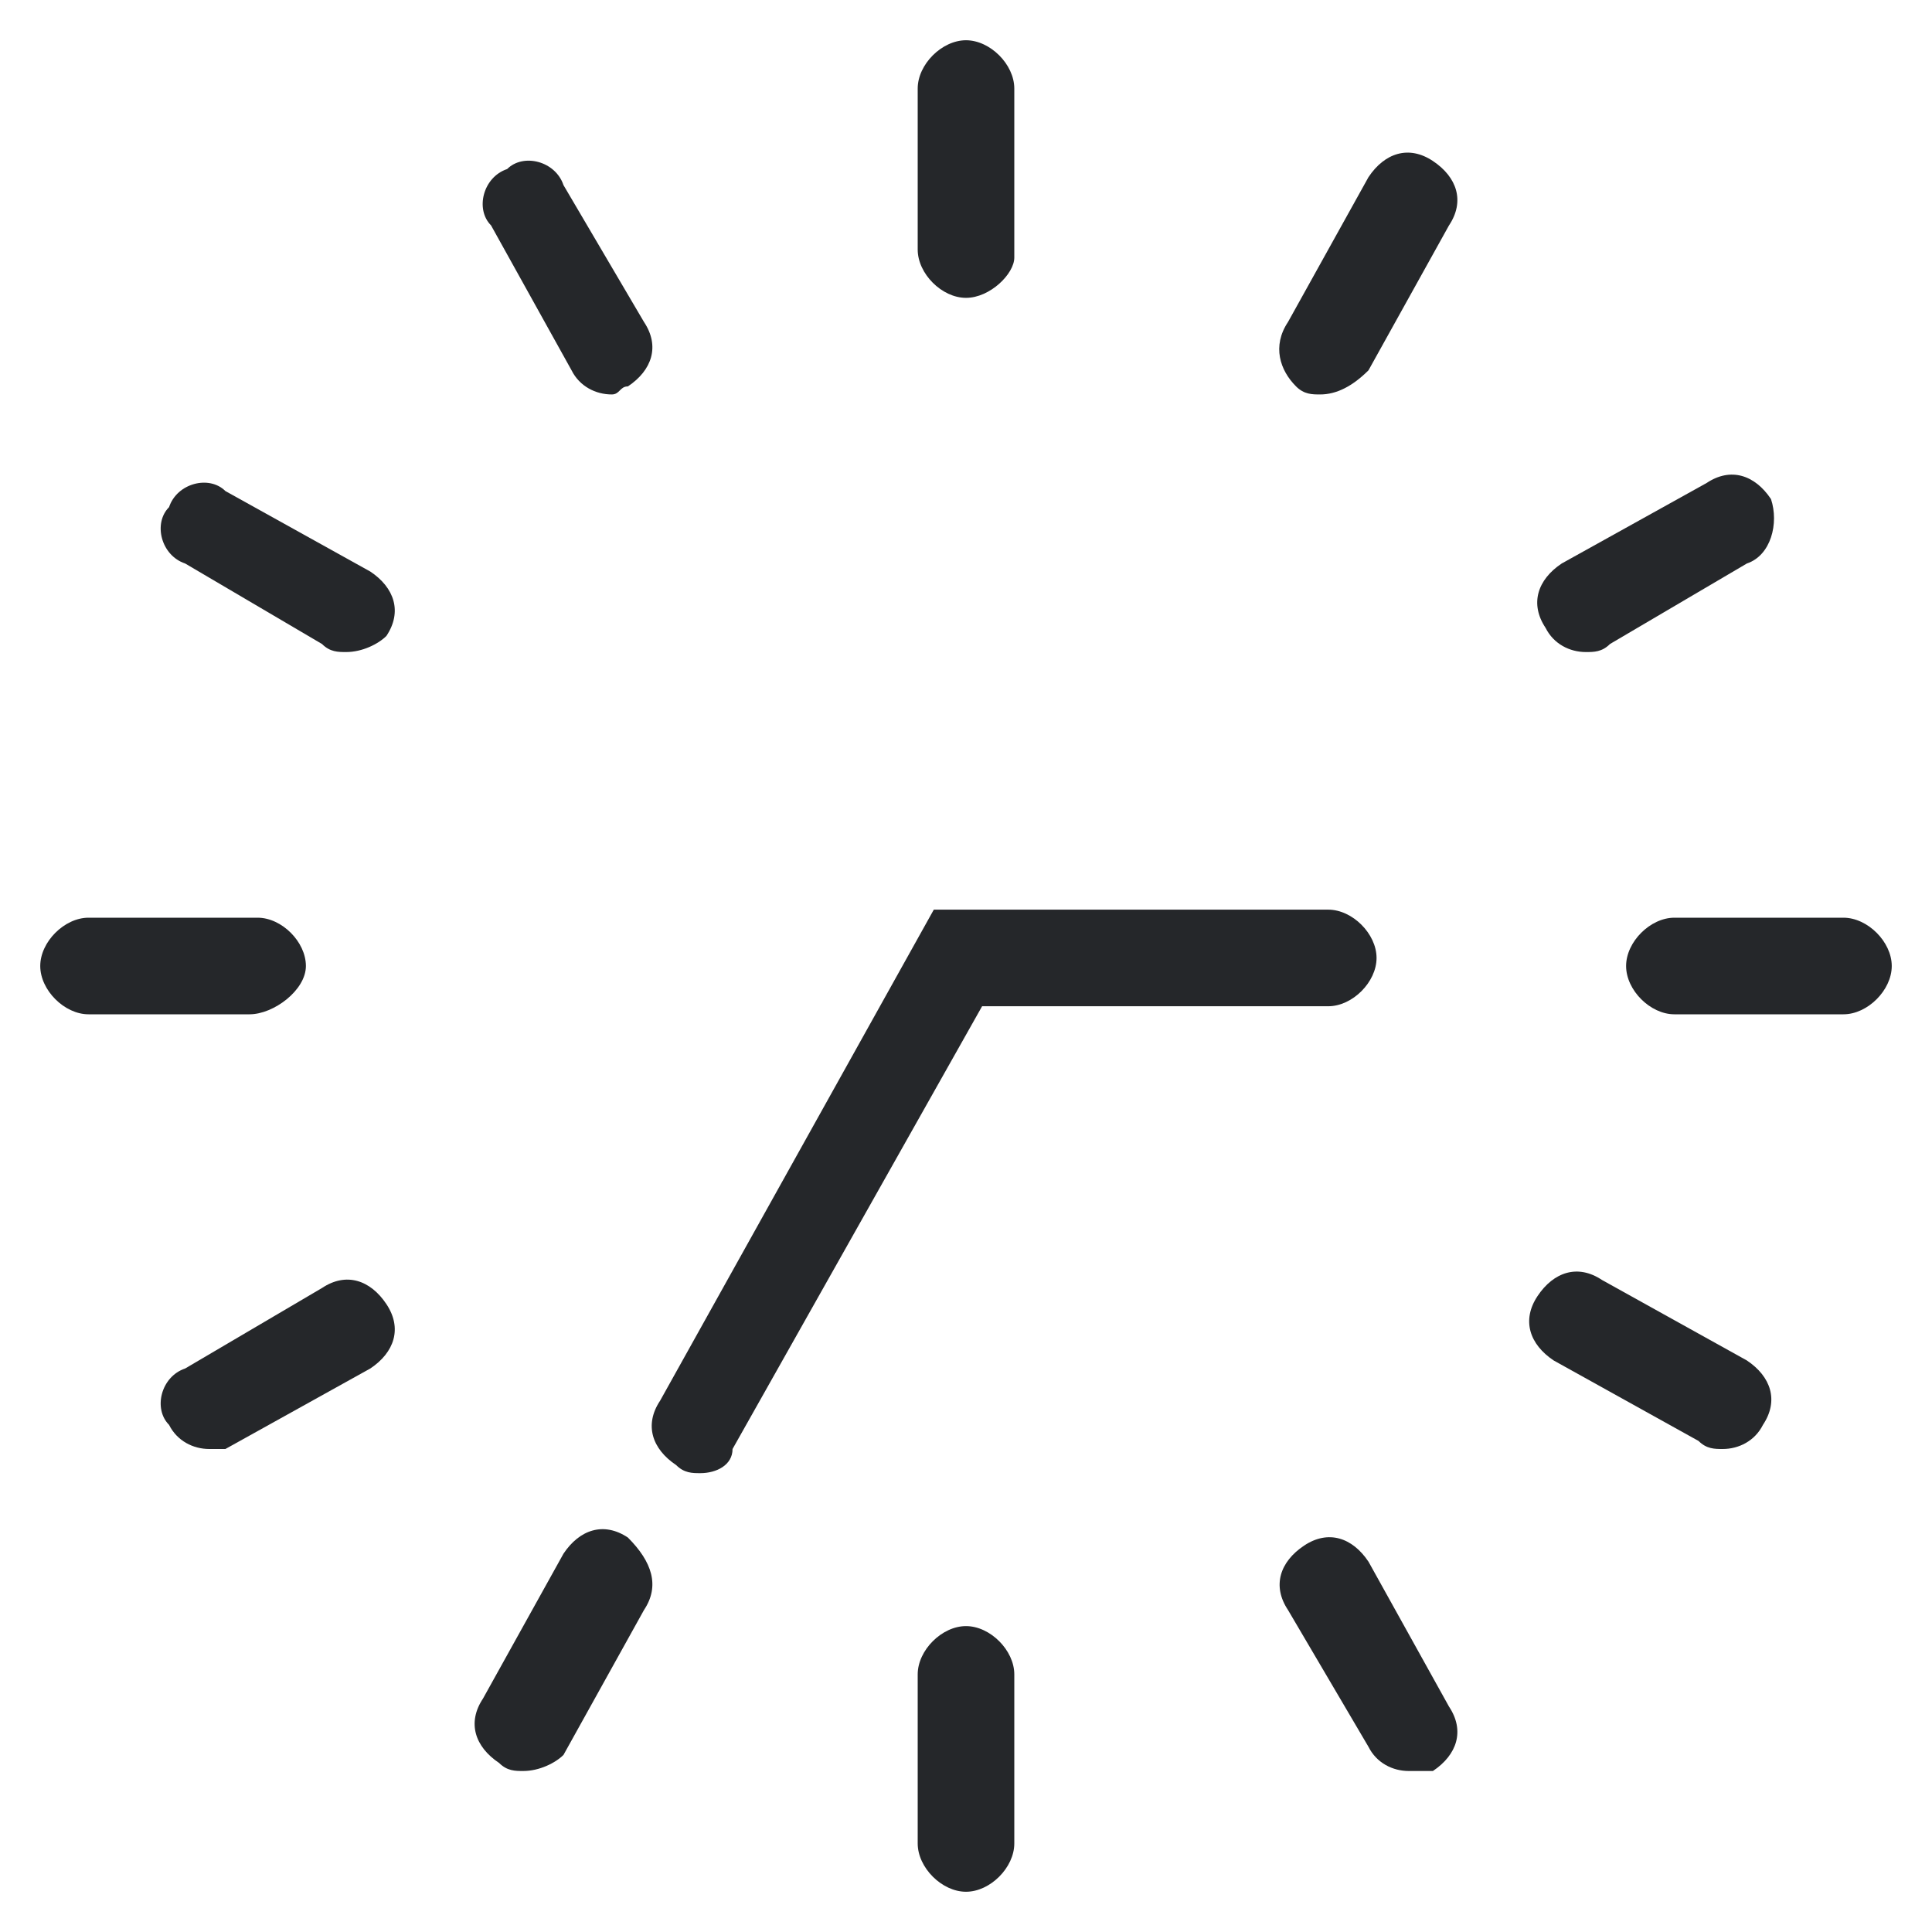 <?xml version="1.0" encoding="utf-8"?>
<!-- Generator: Adobe Illustrator 26.2.1, SVG Export Plug-In . SVG Version: 6.00 Build 0)  -->
<svg version="1.1" id="Layer_1" xmlns="http://www.w3.org/2000/svg" xmlns:xlink="http://www.w3.org/1999/xlink" x="0px" y="0px"
	 viewBox="0 0 24 24" xml:space="preserve">
<style type="text/css">
	.st0{fill:none;}
	.st1{fill:#25272A;}
</style>
<g>
	<path class="st0" d="M12,2.4L12,2.4c5.3,0,9.6,4.3,9.6,9.6l0,0c0,5.3-4.3,9.6-9.6,9.6l0,0c-5.3,0-9.6-4.3-9.6-9.6l0,0
		C2.4,6.7,6.7,2.4,12,2.4z"/>
	<g>
		<path class="st1" d="M8.7,18.3c-0.1,0-0.2,0-0.3-0.1c-0.3-0.2-0.4-0.5-0.2-0.8l3.4-6.1h4.9c0.3,0,0.6,0.3,0.6,0.6
			s-0.3,0.6-0.6,0.6h-4.3l-3.1,5.5C9.1,18.2,8.9,18.3,8.7,18.3z"/>
	</g>
	<g>
		<path class="st1" d="M12,3.7c-0.3,0-0.6-0.3-0.6-0.6V1.1c0-0.3,0.3-0.6,0.6-0.6s0.6,0.3,0.6,0.6v2.1C12.6,3.4,12.3,3.7,12,3.7z"/>
	</g>
	<g>
		<path class="st1" d="M7.6,4.9c-0.2,0-0.4-0.1-0.5-0.3l-1-1.8C5.9,2.6,6,2.2,6.3,2.1C6.5,1.9,6.9,2,7,2.3L8,4
			c0.2,0.3,0.1,0.6-0.2,0.8C7.7,4.8,7.7,4.9,7.6,4.9z"/>
	</g>
	<g>
		<path class="st1" d="M4.3,8.1C4.2,8.1,4.1,8.1,4,8L2.3,7C2,6.9,1.9,6.5,2.1,6.3C2.2,6,2.6,5.9,2.8,6.1l1.8,1
			c0.3,0.2,0.4,0.5,0.2,0.8C4.7,8,4.5,8.1,4.3,8.1z"/>
	</g>
	<g>
		<path class="st1" d="M3.1,12.6H1.1c-0.3,0-0.6-0.3-0.6-0.6s0.3-0.6,0.6-0.6h2.1c0.3,0,0.6,0.3,0.6,0.6S3.4,12.6,3.1,12.6z"/>
	</g>
	<g>
		<path class="st1" d="M2.6,18c-0.2,0-0.4-0.1-0.5-0.3C1.9,17.5,2,17.1,2.3,17L4,16c0.3-0.2,0.6-0.1,0.8,0.2
			c0.2,0.3,0.1,0.6-0.2,0.8l-1.8,1C2.7,18,2.6,18,2.6,18z"/>
	</g>
	<g>
		<path class="st1" d="M6.5,22c-0.1,0-0.2,0-0.3-0.1c-0.3-0.2-0.4-0.5-0.2-0.8l1-1.8c0.2-0.3,0.5-0.4,0.8-0.2
			C8.1,19.4,8.2,19.7,8,20l-1,1.8C6.9,21.9,6.7,22,6.5,22z"/>
	</g>
	<g>
		<path class="st1" d="M12,23.5c-0.3,0-0.6-0.3-0.6-0.6v-2.1c0-0.3,0.3-0.6,0.6-0.6s0.6,0.3,0.6,0.6v2.1
			C12.6,23.2,12.3,23.5,12,23.5z"/>
	</g>
	<g>
		<path class="st1" d="M17.5,22c-0.2,0-0.4-0.1-0.5-0.3L16,20c-0.2-0.3-0.1-0.6,0.2-0.8c0.3-0.2,0.6-0.1,0.8,0.2l1,1.8
			c0.2,0.3,0.1,0.6-0.2,0.8C17.6,22,17.5,22,17.5,22z"/>
	</g>
	<g>
		<path class="st1" d="M21.4,18c-0.1,0-0.2,0-0.3-0.1l-1.8-1c-0.3-0.2-0.4-0.5-0.2-0.8c0.2-0.3,0.5-0.4,0.8-0.2l1.8,1
			c0.3,0.2,0.4,0.5,0.2,0.8C21.8,17.9,21.6,18,21.4,18z"/>
	</g>
	<g>
		<path class="st1" d="M22.9,12.6h-2.1c-0.3,0-0.6-0.3-0.6-0.6s0.3-0.6,0.6-0.6h2.1c0.3,0,0.6,0.3,0.6,0.6S23.2,12.6,22.9,12.6z"/>
	</g>
	<g>
		<path class="st1" d="M19.7,8.1c-0.2,0-0.4-0.1-0.5-0.3c-0.2-0.3-0.1-0.6,0.2-0.8l1.8-1c0.3-0.2,0.6-0.1,0.8,0.2
			C22.1,6.5,22,6.9,21.7,7L20,8C19.9,8.1,19.8,8.1,19.7,8.1z"/>
	</g>
	<g>
		<path class="st1" d="M16.4,4.9c-0.1,0-0.2,0-0.3-0.1C15.9,4.6,15.8,4.3,16,4l1-1.8c0.2-0.3,0.5-0.4,0.8-0.2
			c0.3,0.2,0.4,0.5,0.2,0.8l-1,1.8C16.8,4.8,16.6,4.9,16.4,4.9z"/>
	</g>
</g>
</svg>
